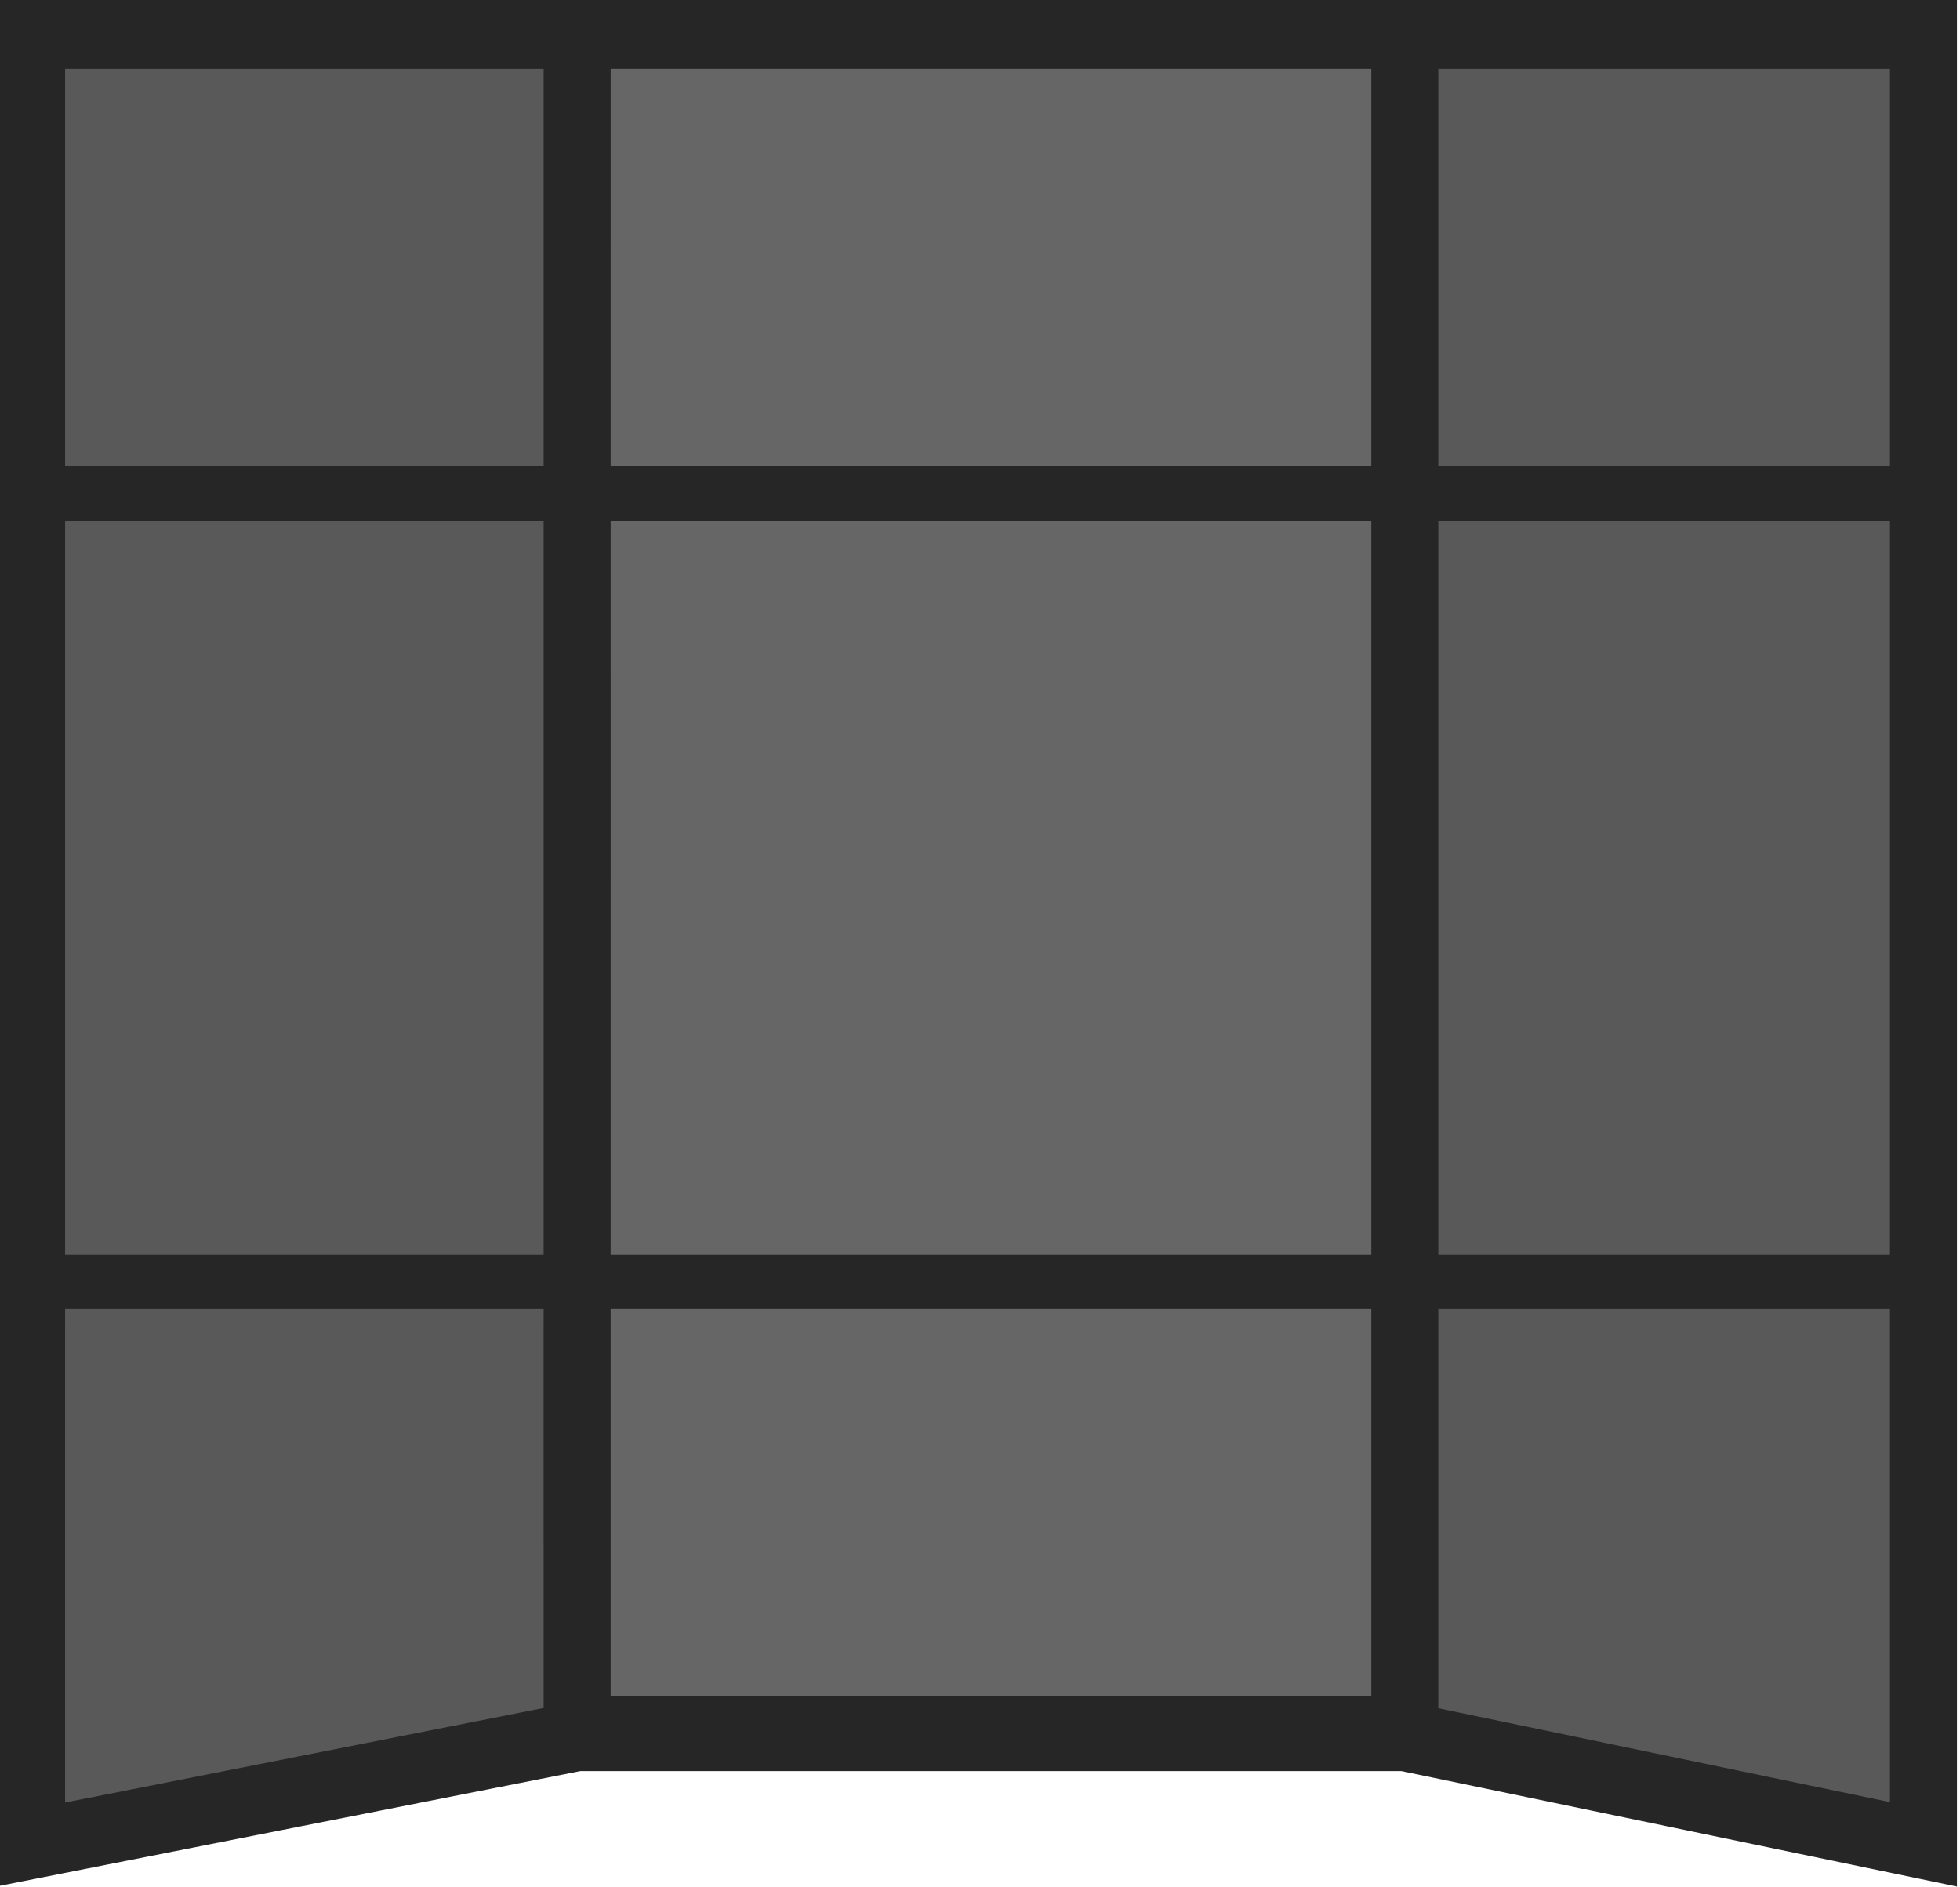 <svg xmlns="http://www.w3.org/2000/svg" width="34.289mm" height="33.014mm" viewBox="0 0 68.579 66.028"><g style="display:inline;stroke-width:2.934;stroke-dasharray:none"><path d="M137.174 68.848h82.845v76.861l-22.71-4.577h-36.246l-23.89 4.577z" style="display:inline;fill:#595959;fill-opacity:1;stroke:#262626;stroke-width:2.934;stroke-linecap:round;stroke-dasharray:none;stroke-opacity:1" transform="matrix(.799 0 0 .824 -108.496 -55.53)"/><path d="M161.064 68.848h36.245v72.024h-36.246Z" style="display:inline;fill:#666;fill-opacity:1;stroke:#262626;stroke-width:2.934;stroke-linecap:round;stroke-dasharray:none;stroke-opacity:1" transform="matrix(.799 0 0 .824 -108.496 -55.53)"/><g style="stroke-width:2.934;stroke-dasharray:none"><path d="M-121.42 11.659h2.302v83.245h-2.301zm33.485 0h2.301v83.245h-2.301z" style="fill:#262626;fill-opacity:1;stroke-width:2.934;stroke-linecap:round;stroke-dasharray:none" transform="matrix(0 -.824 .799 0 -8.442 -54.243)"/></g></g></svg>
